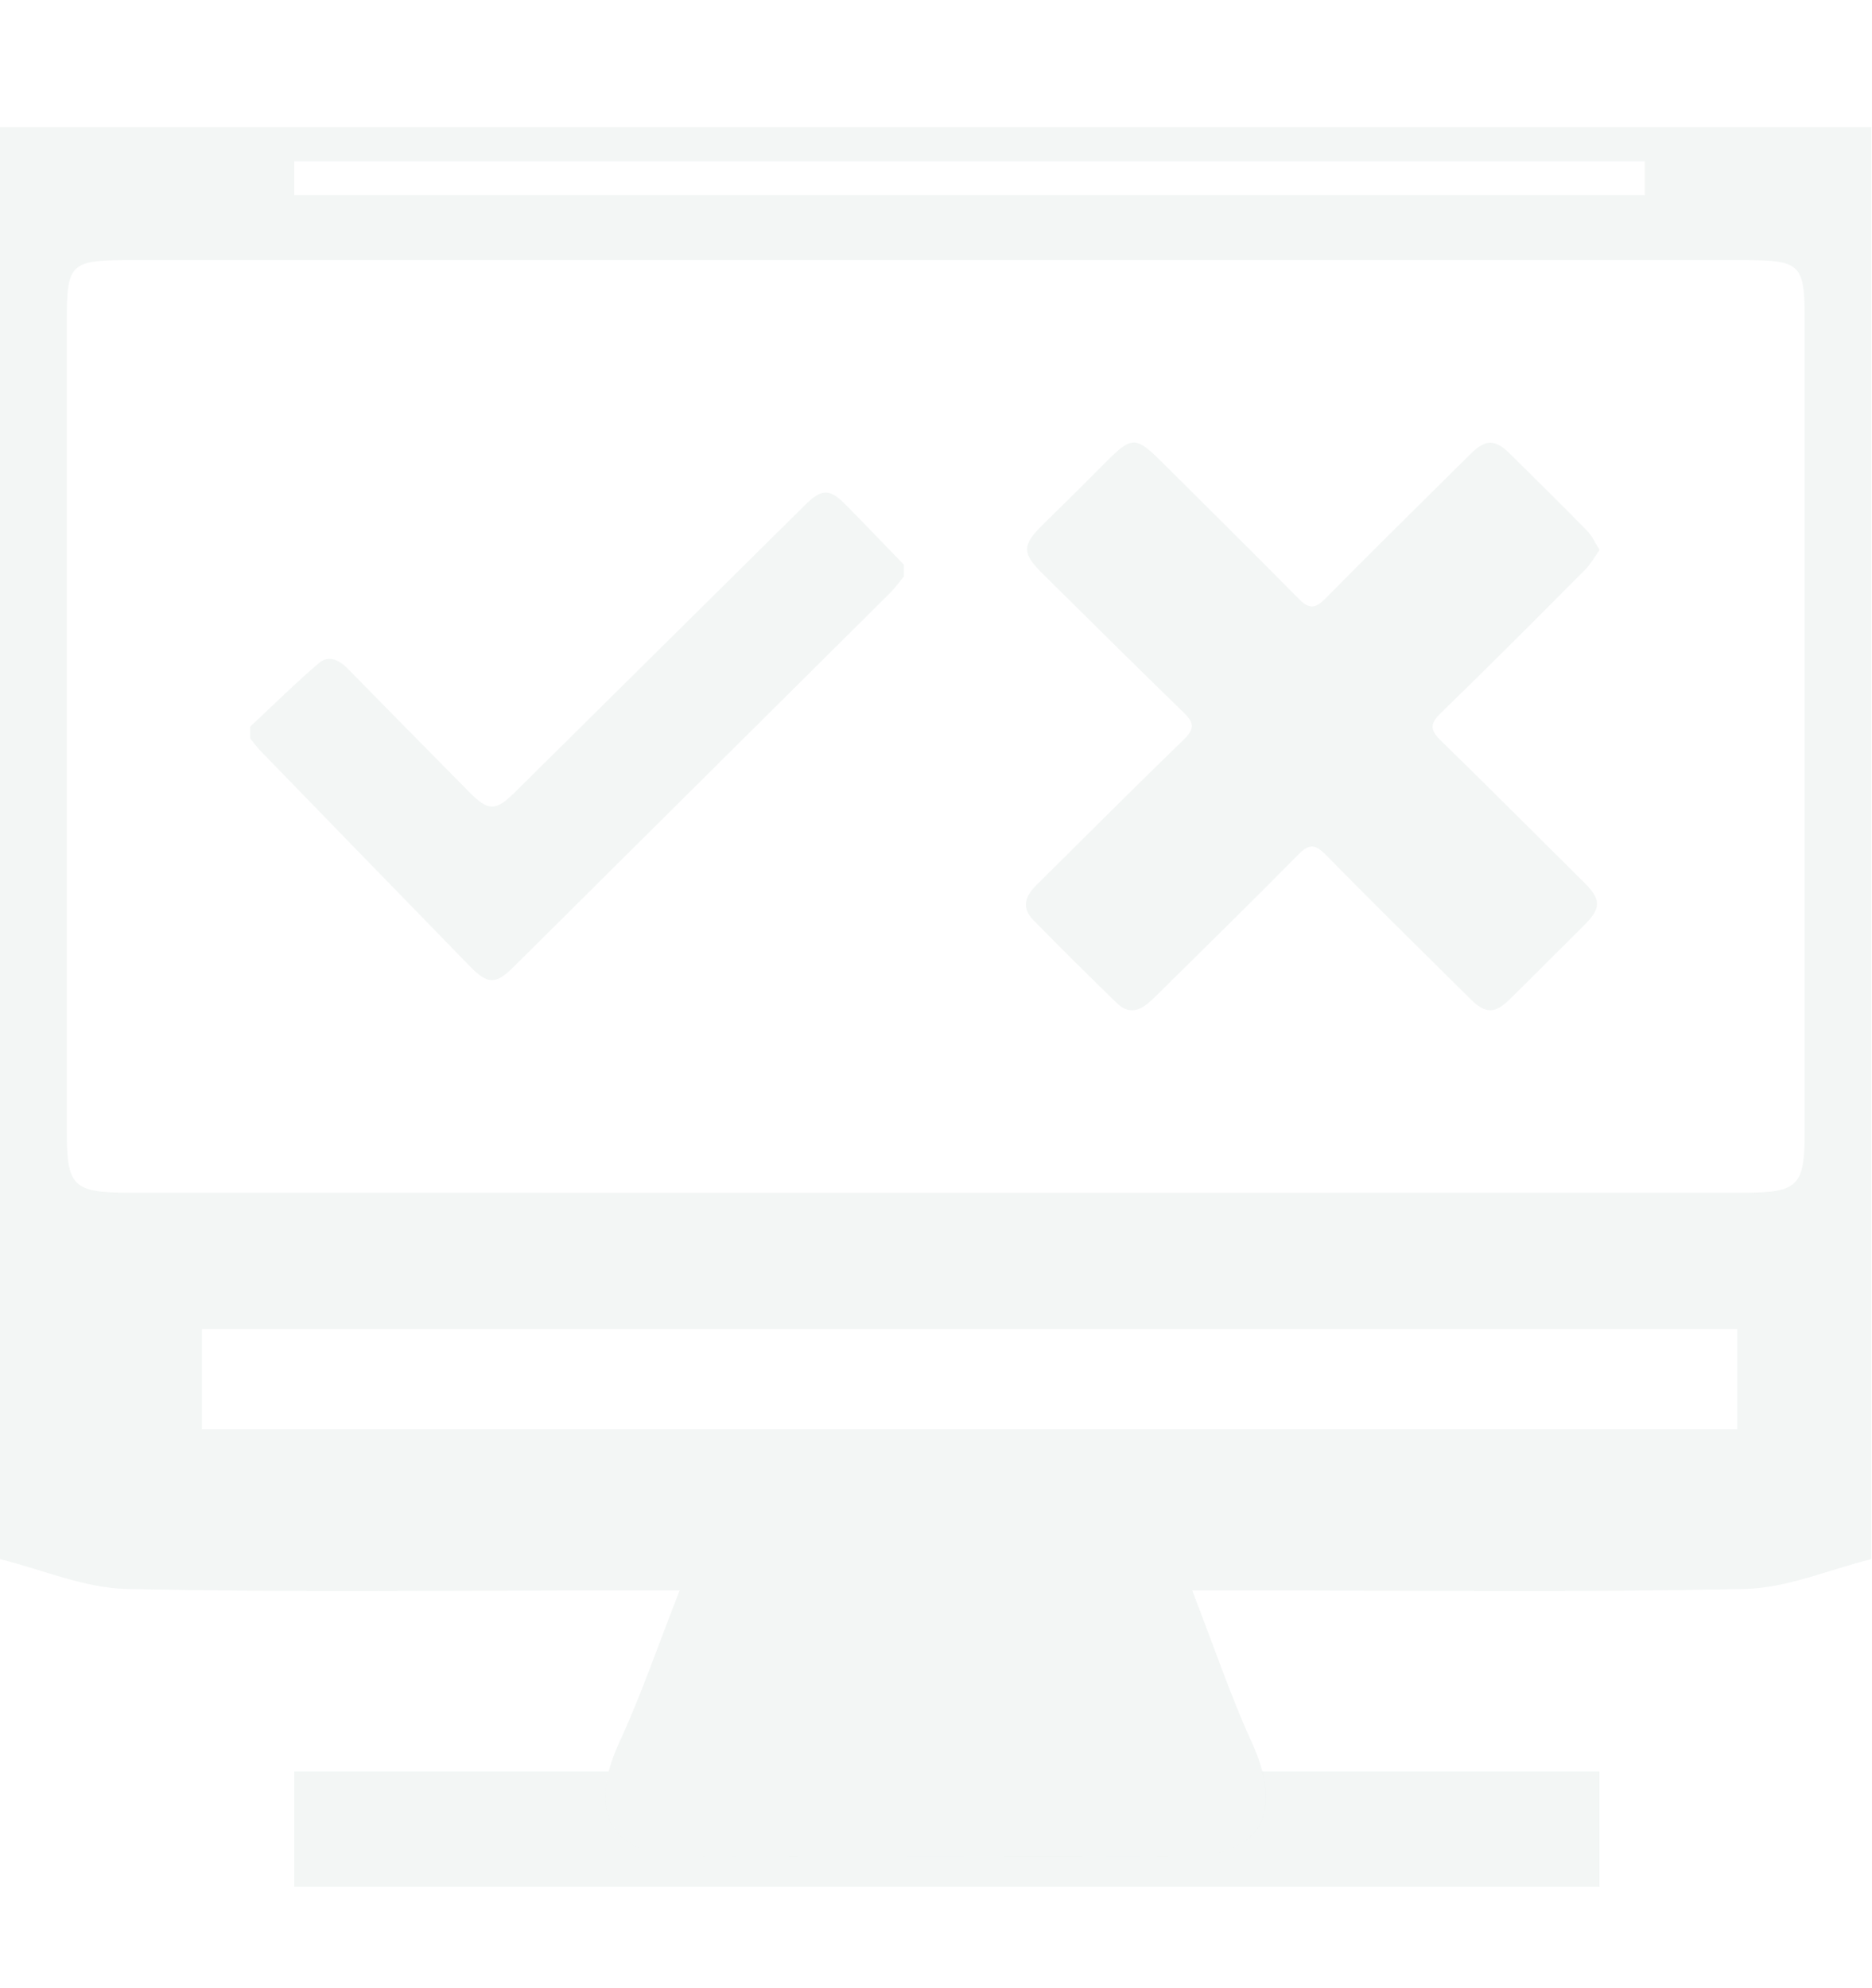 <?xml version="1.0" encoding="utf-8"?>
<!-- Generator: Adobe Illustrator 24.0.1, SVG Export Plug-In . SVG Version: 6.00 Build 0)  -->
<svg version="1.1" xmlns="http://www.w3.org/2000/svg" xmlns:xlink="http://www.w3.org/1999/xlink" x="0px" y="0px"
	 viewBox="0 0 143.77 152.63" style="enable-background:new 0 0 143.77 152.63;" xml:space="preserve">
<style type="text/css">
	.st0{display:none;}
	.st1{display:inline;opacity:0.08;}
	.st2{fill:#7E7E7E;}
	.st3{display:inline;}
	.st4{fill:#698A7E;}
	.st5{opacity:0.08;fill:#698A7E;}
	.st6{display:inline;fill:#6A8A80;}
	.st7{fill:none;}
</style>
<g id="Layer_1" class="st0">
	<g id="VNr6mR_1_" class="st1">
		<g>
			<path class="st2" d="M143.77,25.26c-0.72,5.01-1.36,10.04-2.18,15.03c-2.06,12.58-9.68,21.52-19.22,29.23
				c-6.8,5.49-13.47,11.15-20.28,16.64c-1.76,1.42-2.69,2.63-2.3,5.21c1.33,8.67-0.59,16.3-7.43,22.55
				c-4.89,4.47-9.1,9.68-13.73,14.44c-3.23,3.32-4.94,2.84-5.96-1.65c-1.56-6.88-2.94-13.8-4.41-20.74
				c-3.52-0.54-6.95,3.38-10.11-0.72c-4.95,8.36-9.66,16.31-14.37,24.26c-0.27-0.06-0.54-0.11-0.8-0.17
				c-0.34-3.28-0.68-6.56-1.11-10.77c-13.93,11.64-27.33,22.85-40.74,34.05c-0.12-0.11-0.24-0.22-0.36-0.32
				c6.68-11.38,13.36-22.77,20.44-34.82c-7.47,1.51-14.14,2.86-20.81,4.2c-0.14-0.2-0.27-0.39-0.41-0.59
				c9.01-7.55,18.03-15.11,27.85-23.34c-4.12,0-7.23,0-10.34,0c-0.06-0.26-0.13-0.52-0.19-0.78c6.75-3.86,13.51-7.71,19.43-11.09
				c0.19-3.77,0.35-6.93,0.53-10.59c-5.26-1.11-10.82-2.28-16.39-3.47c-1.84-0.39-3.69-0.72-5.48-1.26
				c-2.81-0.84-3.33-2.53-1.3-4.46c6.65-6.34,13.38-12.61,20.1-18.87c3.72-3.46,8.42-4.08,13.06-3.46c5.99,0.81,9.86-1.09,13.47-6.1
				c5.36-7.43,11.87-14.01,17.68-21.13C86.11,7.11,96.41,2.96,108.04,1.3c3.27-0.47,6.54-0.87,9.81-1.3c3.99,0,7.98,0,11.97,0
				c2.96,1.24,6.13,2.14,8.83,3.8c3.61,2.23,4.27,6.33,5.13,10.16C143.77,17.73,143.77,21.49,143.77,25.26z M70.95,98.65
				c18.42-14.44,36.99-28.05,53.62-44.01c1.42-1.36,2.75-2.96,3.65-4.69c5.92-11.39,6.64-23.68,5.79-36.16
				c-0.18-2.67-1.77-4.4-4.86-4.27c-5.74,0.25-11.52,0.05-17.24,0.58c-10.79,1-20.33,4.66-27.42,13.52
				C71.71,39.6,58.72,55.41,45.84,71.31c-0.31,0.38-0.43,0.92-0.66,1.44C56.39,78.69,64.98,87.02,70.95,98.65z M25.78,108.33
				c0.09,0.14,0.18,0.29,0.28,0.43c4.14-1.48,8.28-2.97,12.93-4.63c-1.15,3.5-2.08,6.33-3.25,9.9c4.11-2.65,7.48-4.82,10.98-7.07
				c0.12,1.03,0.19,1.71,0.32,2.85c3.42-3.49,6.51-6.64,9.67-9.87c-2.63-4.76-6.12-8.7-10.65-11.62c-0.85-0.55-2.37-0.85-3.22-0.47
				c-3,1.33-5.85,3.01-9.14,4.77c1.85,0.77,3.22,1.34,4.9,2.04C34.19,99.35,29.99,103.84,25.78,108.33z M66.79,100.84
				c-5.55-10.9-13.28-18.9-24.43-24.11c-0.43,1.64-0.77,2.94-1.14,4.37c10.52,3.83,17.46,10.92,21.25,21.19
				C64,101.77,65.2,101.37,66.79,100.84z"/>
			<path class="st2" d="M103.42,59.4c-10.72,0.04-19.5-8.64-19.47-19.25c0.03-10.61,8.8-19.41,19.41-19.47
				c10.57-0.06,19.38,8.73,19.44,19.4C122.86,50.74,114.22,59.36,103.42,59.4z M88.76,40.1c-0.02,8.4,6.57,15.09,14.78,15
				c8.17-0.09,14.67-6.63,14.76-14.85c0.08-8.25-6.66-14.99-14.95-14.96C95.11,25.34,88.78,31.76,88.76,40.1z"/>
		</g>
	</g>
	<g id="VNr6mR_2_" class="st3">
		<g>
			<path class="st4" d="M143.77,24.6c-0.72,5.01-1.36,10.04-2.18,15.03c-2.06,12.58-9.68,21.52-19.22,29.23
				c-6.8,5.49-13.47,11.15-20.28,16.64c-1.76,1.42-2.69,2.63-2.3,5.21c1.33,8.67-0.59,16.3-7.43,22.55
				c-4.89,4.47-9.1,9.68-13.73,14.44c-3.23,3.32-4.94,2.84-5.96-1.65c-1.56-6.88-2.94-13.8-4.41-20.74
				c-3.52-0.54-6.95,3.38-10.11-0.72c-4.95,8.36-9.66,16.31-14.37,24.26c-0.27-0.06-0.54-0.11-0.8-0.17
				c-0.34-3.28-0.68-6.56-1.11-10.77c-13.93,11.64-27.33,22.85-40.74,34.05c-0.12-0.11-0.24-0.22-0.36-0.32
				c6.68-11.38,13.36-22.77,20.44-34.82c-7.47,1.51-14.14,2.86-20.81,4.2c-0.14-0.2-0.27-0.39-0.41-0.59
				c9.01-7.55,18.03-15.11,27.85-23.34c-4.12,0-7.23,0-10.34,0c-0.06-0.26-0.13-0.52-0.19-0.78c6.75-3.86,13.51-7.71,19.43-11.09
				c0.19-3.77,0.35-6.93,0.53-10.59c-5.26-1.11-10.82-2.28-16.39-3.47c-1.84-0.39-3.69-0.72-5.48-1.26
				c-2.81-0.84-3.33-2.53-1.3-4.46c6.65-6.34,13.38-12.61,20.1-18.87c3.72-3.46,8.42-4.08,13.06-3.46c5.99,0.81,9.86-1.09,13.47-6.1
				C66.1,29.58,72.62,23,78.42,15.88C86.11,6.45,96.41,2.3,108.04,0.64c3.27-0.47,6.54-0.87,9.81-1.3c3.99,0,7.98,0,11.97,0
				c2.96,1.24,6.13,2.14,8.83,3.8c3.61,2.23,4.27,6.33,5.13,10.16C143.77,17.06,143.77,20.83,143.77,24.6z M70.95,97.99
				c18.42-14.44,36.99-28.05,53.62-44.01c1.42-1.36,2.75-2.96,3.65-4.69c5.92-11.39,6.64-23.68,5.79-36.16
				c-0.18-2.67-1.77-4.4-4.86-4.27c-5.74,0.25-11.52,0.05-17.24,0.58c-10.79,1-20.33,4.66-27.42,13.52
				C71.71,38.94,58.72,54.75,45.84,70.65c-0.31,0.38-0.43,0.92-0.66,1.44C56.39,78.03,64.98,86.36,70.95,97.99z M25.78,107.67
				c0.09,0.14,0.18,0.29,0.28,0.43c4.14-1.48,8.28-2.97,12.93-4.63c-1.15,3.5-2.08,6.33-3.25,9.9c4.11-2.65,7.48-4.82,10.98-7.07
				c0.12,1.03,0.19,1.71,0.32,2.85c3.42-3.49,6.51-6.64,9.67-9.87c-2.63-4.76-6.12-8.7-10.65-11.62c-0.85-0.55-2.37-0.85-3.22-0.47
				c-3,1.33-5.85,3.01-9.14,4.77c1.85,0.77,3.22,1.34,4.9,2.04C34.19,98.69,29.99,103.18,25.78,107.67z M66.79,100.17
				c-5.55-10.9-13.28-18.9-24.43-24.11c-0.43,1.64-0.77,2.94-1.14,4.37c10.52,3.83,17.46,10.92,21.25,21.19
				C64,101.11,65.2,100.71,66.79,100.17z"/>
			<path class="st4" d="M103.42,58.74c-10.72,0.04-19.5-8.64-19.47-19.25c0.03-10.61,8.8-19.41,19.41-19.47
				c10.57-0.06,19.38,8.73,19.44,19.4C122.86,50.08,114.22,58.7,103.42,58.74z M88.76,39.44c-0.02,8.4,6.57,15.09,14.78,15
				c8.17-0.09,14.67-6.63,14.76-14.85c0.08-8.25-6.66-14.99-14.95-14.96C95.11,24.67,88.78,31.1,88.76,39.44z"/>
		</g>
	</g>
</g>
<g id="Layer_2" class="st0">
	<g class="st3">
		<path class="st5" d="M448.85,157.66h-16v16h-16v16h16v16h16v-16h16v-16h-16V157.66z"/>
		<path class="st5" d="M672.85,45.66v-80h-40v-30.11l20.95-41.89H563.9l20.95,41.89v30.11H564.4c-5.55-9.52-15.76-16-27.55-16h-128
			c-17.65,0-32,14.35-32,32h-40v-32h-120c-22.05,0-40,17.95-40,40v8h88v16h-88v8c0,22.05,17.95,40,40,40h120v-32h40
			c0,17.65,14.35,32,32,32h5.12l-26.48,84.75c-6.71,10.11-10.64,22.22-10.64,35.25c0,35.29,28.71,64,64,64
			c3.16,0,6.25-0.3,9.29-0.75l12.95,64.75H451.9l-16,32h-19.05v48h256v-48h-19.05l-16-32h-12.95v-60.53l-118.8-71.28l29.04-116.19
			h1.76c11.79,0,22-6.48,27.55-16h20.45v22.11l-20.95,41.89h89.89l-20.95-41.89V45.66H672.85z M194.21-18.34
			c3.3-9.31,12.2-16,22.63-16h104v16H194.21z M320.85,45.66h-104c-10.43,0-19.33-6.69-22.63-16h126.63V45.66z M336.85,13.66h-56v-16
			h96v16H336.85z M392.85,181.66c0-26.47,21.53-48,48-48s48,21.53,48,48s-21.53,48-48,48S392.85,208.14,392.85,181.66z
			 M503.44,194.95l52.84,31.7l-85.58,39.5l-5.09-25.48C484.68,232.64,499.05,215.62,503.44,194.95z M571.73,235.93l27.79,16.68
			l-120.8,53.69l-4.8-24.01l98.27-45.35L571.73,235.93z M656.85,373.66h-224v-16h224V373.66z M635.9,341.66H453.79l8-16H627.9
			L635.9,341.66z M510.54,309.66l98.3-43.69v43.69H510.54z M496.48,150.15c-11.02-19.37-31.8-32.49-55.63-32.49
			c-10.82,0-21.02,2.72-29.96,7.49l19.84-63.49h87.88L496.48,150.15z M552.85,29.66c0,8.82-7.18,16-16,16h-128
			c-8.82,0-16-7.18-16-16v-48c0-8.82,7.18-16,16-16h128c8.82,0,16,7.18,16,16V29.66z M627.9-90.34l-8,16h-22.11l-8-16H627.9z
			 M600.85-58.34h16v24h-16V-58.34z M656.85-18.34v16h-88v-16H656.85z M568.85,13.66h88v16h-88V13.66z M589.79,93.66l8-16h22.11
			l8,16H589.79z M616.85,61.66h-16v-16h16V61.66z"/>
		<path class="st5" d="M440.85-18.34c-13.23,0-24,10.77-24,24s10.77,24,24,24s24-10.77,24-24S454.08-18.34,440.85-18.34z
			 M440.85,13.66c-4.41,0-8-3.59-8-8s3.59-8,8-8s8,3.59,8,8S445.26,13.66,440.85,13.66z"/>
		<path class="st5" d="M504.85-18.34c-13.23,0-24,10.77-24,24s10.77,24,24,24c13.23,0,24-10.77,24-24S518.08-18.34,504.85-18.34z
			 M504.85,13.66c-4.41,0-8-3.59-8-8s3.59-8,8-8s8,3.59,8,8S509.26,13.66,504.85,13.66z"/>
		<path class="st5" d="M344.27,257.77l12.94-15.5l-32.97-32.98l-15.5,12.95c-3.48-1.75-7.08-3.24-10.78-4.46l-1.8-20.11h-46.62
			l-1.81,20.12c-3.7,1.22-7.3,2.71-10.78,4.46l-15.5-12.95l-32.97,32.98l12.94,15.5c-1.75,3.47-3.24,7.07-4.46,10.77l-20.11,1.8
			v46.62l20.12,1.81c1.21,3.7,2.71,7.3,4.46,10.77l-12.95,15.5l32.97,32.98l15.5-12.95c3.48,1.75,7.08,3.24,10.78,4.46l1.79,20.11
			h46.62l1.81-20.12c3.7-1.22,7.3-2.71,10.78-4.46l15.5,12.95l32.97-32.98l-12.94-15.5c1.75-3.47,3.24-7.07,4.46-10.77l20.11-1.8
			v-46.62l-20.12-1.81C347.51,264.84,346.01,261.24,344.27,257.77z M352.85,302.35l-16.63,1.5l-1.39,5.5
			c-1.51,6.01-3.89,11.75-7.07,17.05l-2.91,4.88l10.71,12.82l-12.28,12.29l-12.83-10.72l-4.87,2.91
			c-5.29,3.17-11.03,5.55-17.05,7.07l-5.5,1.39l-1.49,16.63h-17.38l-1.5-16.63l-5.5-1.39c-6.02-1.52-11.76-3.9-17.05-7.07
			l-4.86-2.91l-12.83,10.71l-12.28-12.29l10.71-12.82l-2.91-4.88c-3.17-5.3-5.55-11.04-7.07-17.05l-1.39-5.5l-16.63-1.5v-17.38
			l16.63-1.5l1.39-5.5c1.51-6.01,3.89-11.75,7.07-17.05l2.91-4.88l-10.71-12.82l12.28-12.29l12.83,10.72l4.87-2.91
			c5.29-3.17,11.03-5.55,17.05-7.07l5.5-1.39l1.49-16.63h17.38l1.5,16.63l5.5,1.39c6.02,1.52,11.76,3.9,17.05,7.07l4.86,2.91
			l12.83-10.71l12.28,12.29l-10.71,12.82l2.91,4.88c3.17,5.3,5.55,11.04,7.07,17.05l1.39,5.5l16.63,1.5V302.35z"/>
		<path class="st5" d="M272.85,245.66c-26.47,0-48,21.53-48,48s21.53,48,48,48s48-21.53,48-48S299.32,245.66,272.85,245.66z
			 M272.85,325.66c-17.65,0-32-14.35-32-32s14.35-32,32-32s32,14.35,32,32S290.49,325.66,272.85,325.66z"/>
		<path class="st5" d="M264.85,77.66h16v16h-16V77.66z"/>
		<path class="st5" d="M264.85,109.66h16v16h-16V109.66z"/>
		<path class="st5" d="M264.85,141.66h16v16h-16V141.66z"/>
	</g>
	<path class="st6" d="M-7.45-61.91V-84.9h-11.49v-8.65l6.02-12.03h-25.82l6.02,12.03v8.65h-5.87c-1.59-2.73-4.53-4.6-7.91-4.6
		h-36.77c-5.07,0-9.19,4.12-9.19,9.19h-11.49v-9.19h-34.47c-6.33,0-11.49,5.16-11.49,11.49v2.3h25.28v4.6h-25.28v2.3
		c0,6.33,5.16,11.49,11.49,11.49h34.47v-9.19h11.49c0,5.07,4.12,9.19,9.19,9.19h1.47l-7.61,24.35c-1.93,2.9-3.06,6.39-3.06,10.13
		c0,10.14,8.25,18.39,18.39,18.39c0.91,0,1.8-0.09,2.67-0.22l3.72,18.6h-3.21l-4.6,9.19h-5.48v13.79h73.54V23.12h-5.47l-4.6-9.19
		h-3.72V-3.46l-34.13-20.48l8.34-33.38h0.51c3.39,0,6.32-1.86,7.91-4.6h5.87v6.35l-6.02,12.03h25.82l-6.02-12.03v-6.35H-7.45z
		 M-144.95-80.3c0.95-2.67,3.5-4.6,6.5-4.6h29.88v4.6H-144.95z M-108.57-61.91h-29.88c-3,0-5.55-1.92-6.5-4.6h36.38V-61.91z
		 M-103.98-71.11h-16.09v-4.6h27.58v4.6H-103.98z M-87.89-22.85c0-7.6,6.19-13.79,13.79-13.79c7.6,0,13.79,6.19,13.79,13.79
		S-66.49-9.06-74.1-9.06C-81.7-9.06-87.89-15.24-87.89-22.85z M-56.12-19.03l15.18,9.11L-65.52,1.43l-1.46-7.32
		C-61.51-8.2-57.38-13.09-56.12-19.03z M-36.5-7.26l7.98,4.79l-34.7,15.42l-1.38-6.9l28.23-13.03L-36.5-7.26z M-12.05,32.31H-76.4
		v-4.6h64.35V32.31z M-18.07,23.12h-52.31l2.3-4.6h47.72L-18.07,23.12z M-54.08,13.93l28.24-12.55v12.55H-54.08z M-58.12-31.9
		c-3.16-5.56-9.14-9.33-15.98-9.33c-3.11,0-6.04,0.78-8.61,2.15l5.7-18.24h25.25L-58.12-31.9z M-41.92-66.51
		c0,2.53-2.06,4.6-4.6,4.6h-36.77c-2.53,0-4.6-2.06-4.6-4.6V-80.3c0-2.53,2.06-4.6,4.6-4.6h36.77c2.53,0,4.6,2.06,4.6,4.6V-66.51z
		 M-20.36-100.98l-2.3,4.6h-6.35l-2.3-4.6H-20.36z M-28.14-91.79h4.6v6.89h-4.6V-91.79z M-12.05-80.3v4.6h-25.28v-4.6H-12.05z
		 M-37.33-71.11h25.28v4.6h-25.28V-71.11z M-31.31-48.13l2.3-4.6h6.35l2.3,4.6H-31.31z M-23.54-57.32h-4.6v-4.6h4.6V-57.32z"/>
</g>
<g id="Layer_3">
	<g>
		<rect x="22.6" y="12.39" class="st7" width="103.72" height="2.58"/>
		<rect x="15.51" y="102.04" class="st7" width="117.91" height="7.69"/>
		<path class="st7" d="M138.59,86.87c0-20.75,0-41.5,0-62.26c0-4.37-0.28-4.64-4.78-4.64c-20.65,0-41.3,0-61.95,0s-41.3,0-61.95,0
			c-4.51,0-4.79,0.27-4.79,4.62c0,20.75,0,41.5,0,62.26c0,4.24,0.47,4.71,4.78,4.71c41.3,0.01,82.6,0.01,123.89,0
			C138.12,91.56,138.59,91.09,138.59,86.87z M69.43,44.26c-0.35,0.42-0.67,0.88-1.06,1.27c-9.62,9.57-19.25,19.12-28.88,28.68
			c-1.41,1.4-2,1.42-3.39-0.01c-5.38-5.52-10.75-11.05-16.12-16.58c-0.28-0.29-0.51-0.62-0.76-0.93c0-0.3,0-0.59,0-0.89
			c1.75-1.64,3.46-3.34,5.29-4.89c0.77-0.65,1.58-0.21,2.25,0.48c3.08,3.15,6.19,6.29,9.29,9.43c1.46,1.48,2.02,1.48,3.48,0.04
			c7.43-7.36,14.86-14.71,22.29-22.06c1.3-1.29,1.89-1.31,3.15-0.03c1.5,1.53,2.98,3.07,4.47,4.61
			C69.43,43.67,69.43,43.97,69.43,44.26z M110.66,56.86c3.71,3.6,7.35,7.27,11.02,10.91c1.29,1.27,1.31,1.96,0.03,3.24
			c-1.91,1.91-3.82,3.82-5.74,5.71c-1.14,1.13-1.88,1.13-3.01,0.01c-3.73-3.69-7.47-7.37-11.15-11.11c-0.81-0.82-1.27-0.82-2.09,0
			c-3.47,3.52-7,6.97-10.52,10.45c-0.32,0.32-0.65,0.65-0.99,0.94c-0.86,0.73-1.65,0.77-2.44,0c-2.15-2.09-4.29-4.21-6.39-6.35
			c-0.86-0.87-0.77-1.72,0.2-2.67c3.78-3.75,7.54-7.51,11.36-11.22c0.78-0.76,0.81-1.24,0.02-2.01c-3.63-3.52-7.21-7.09-10.81-10.64
			c-1.69-1.67-1.69-2.24,0.02-3.9c1.6-1.57,3.19-3.15,4.78-4.74c1.98-1.99,2.28-2,4.31,0.02c3.5,3.49,7.03,6.95,10.49,10.48
			c0.77,0.78,1.25,0.79,2.02,0.01c3.69-3.73,7.43-7.41,11.15-11.1c1.19-1.18,1.91-1.18,3.09-0.01c1.97,1.96,3.95,3.9,5.89,5.88
			c0.37,0.38,0.6,0.91,0.96,1.47c-0.41,0.57-0.7,1.11-1.11,1.52c-3.68,3.69-7.35,7.38-11.09,11.01
			C109.82,55.56,109.83,56.05,110.66,56.86z"/>
		<path class="st5" d="M90.84,142.52c-12.65,0.02-25.31,0.03-37.96,0c-5.1-0.01-7.2-2.43-6.13-6.53H22.6v8.86h100.24v-8.86h-25.9
			C98.04,140.13,95.97,142.51,90.84,142.52z"/>
		<path class="st5" d="M61.81,38.79c-7.43,7.35-14.86,14.71-22.29,22.06c-1.46,1.44-2.02,1.44-3.48-0.04
			c-3.1-3.14-6.2-6.27-9.29-9.43c-0.67-0.69-1.48-1.13-2.25-0.48c-1.83,1.56-3.53,3.25-5.29,4.89c0,0.3,0,0.59,0,0.89
			c0.25,0.31,0.48,0.64,0.76,0.93c5.37,5.53,10.74,11.06,16.12,16.58c1.39,1.42,1.98,1.41,3.39,0.01
			c9.63-9.56,19.26-19.12,28.88-28.68c0.39-0.39,0.71-0.84,1.06-1.27c0-0.3,0-0.59,0-0.89c-1.49-1.54-2.97-3.09-4.47-4.61
			C63.7,37.49,63.11,37.5,61.81,38.79z"/>
		<path class="st5" d="M121.74,43.74c0.41-0.41,0.69-0.94,1.11-1.52c-0.36-0.57-0.58-1.09-0.96-1.47c-1.94-1.98-3.92-3.93-5.89-5.88
			c-1.18-1.17-1.9-1.18-3.09,0.01c-3.73,3.69-7.46,7.37-11.15,11.1c-0.77,0.78-1.25,0.77-2.02-0.01
			c-3.47-3.52-6.99-6.99-10.49-10.48c-2.03-2.02-2.33-2.01-4.31-0.02c-1.58,1.59-3.17,3.17-4.78,4.74c-1.7,1.67-1.71,2.24-0.02,3.9
			c3.6,3.55,7.18,7.12,10.81,10.64c0.8,0.77,0.77,1.25-0.02,2.01c-3.82,3.71-7.58,7.47-11.36,11.22c-0.96,0.96-1.05,1.8-0.2,2.67
			c2.1,2.14,4.24,4.26,6.39,6.35c0.79,0.77,1.58,0.73,2.44,0c0.35-0.3,0.67-0.62,0.99-0.94c3.51-3.47,7.05-6.93,10.52-10.45
			c0.81-0.83,1.28-0.82,2.09,0c3.68,3.74,7.42,7.42,11.15,11.11c1.13,1.12,1.87,1.12,3.01-0.01c1.92-1.9,3.83-3.8,5.74-5.71
			c1.28-1.28,1.26-1.97-0.03-3.24c-3.67-3.64-7.32-7.3-11.02-10.91c-0.83-0.8-0.84-1.29,0-2.1
			C114.39,51.12,118.06,47.43,121.74,43.74z"/>
		<path class="st5" d="M134,121.99c3.26-0.07,6.48-1.49,9.72-2.29c0-36.64,0-73.29,0-109.93c-47.91,0-95.82,0-143.73,0
			C0,46.42,0,83.06,0,119.7c3.24,0.8,6.47,2.22,9.72,2.29c12.65,0.27,25.3,0.11,37.96,0.11c1.14,0,2.28,0,4.52,0
			c-1.72,4.38-3,8.13-4.65,11.7c-0.36,0.78-0.62,1.5-0.8,2.19h50.2c-0.18-0.68-0.44-1.4-0.79-2.17c-1.64-3.58-2.9-7.34-4.6-11.72
			c2.21,0,3.35,0,4.49,0C108.7,122.1,121.36,122.26,134,121.99z M22.6,12.39h103.72v2.58H22.6V12.39z M5.13,86.85
			c0-20.75,0-41.5,0-62.26c0-4.36,0.28-4.62,4.79-4.62c20.65,0,41.3,0,61.95,0s41.3,0,61.95,0c4.5,0,4.78,0.27,4.78,4.64
			c0,20.75,0,41.5,0,62.26c0,4.22-0.48,4.7-4.79,4.7c-41.3,0.01-82.6,0.01-123.89,0C5.6,91.56,5.13,91.09,5.13,86.85z M15.51,109.73
			v-7.69h117.91v7.69H15.51z"/>
		<path class="st5" d="M52.88,142.52c12.65,0.03,25.31,0.03,37.96,0c5.13-0.01,7.21-2.39,6.11-6.53h-50.2
			C45.67,140.09,47.78,142.51,52.88,142.52z"/>
	</g>
</g>
</svg>
